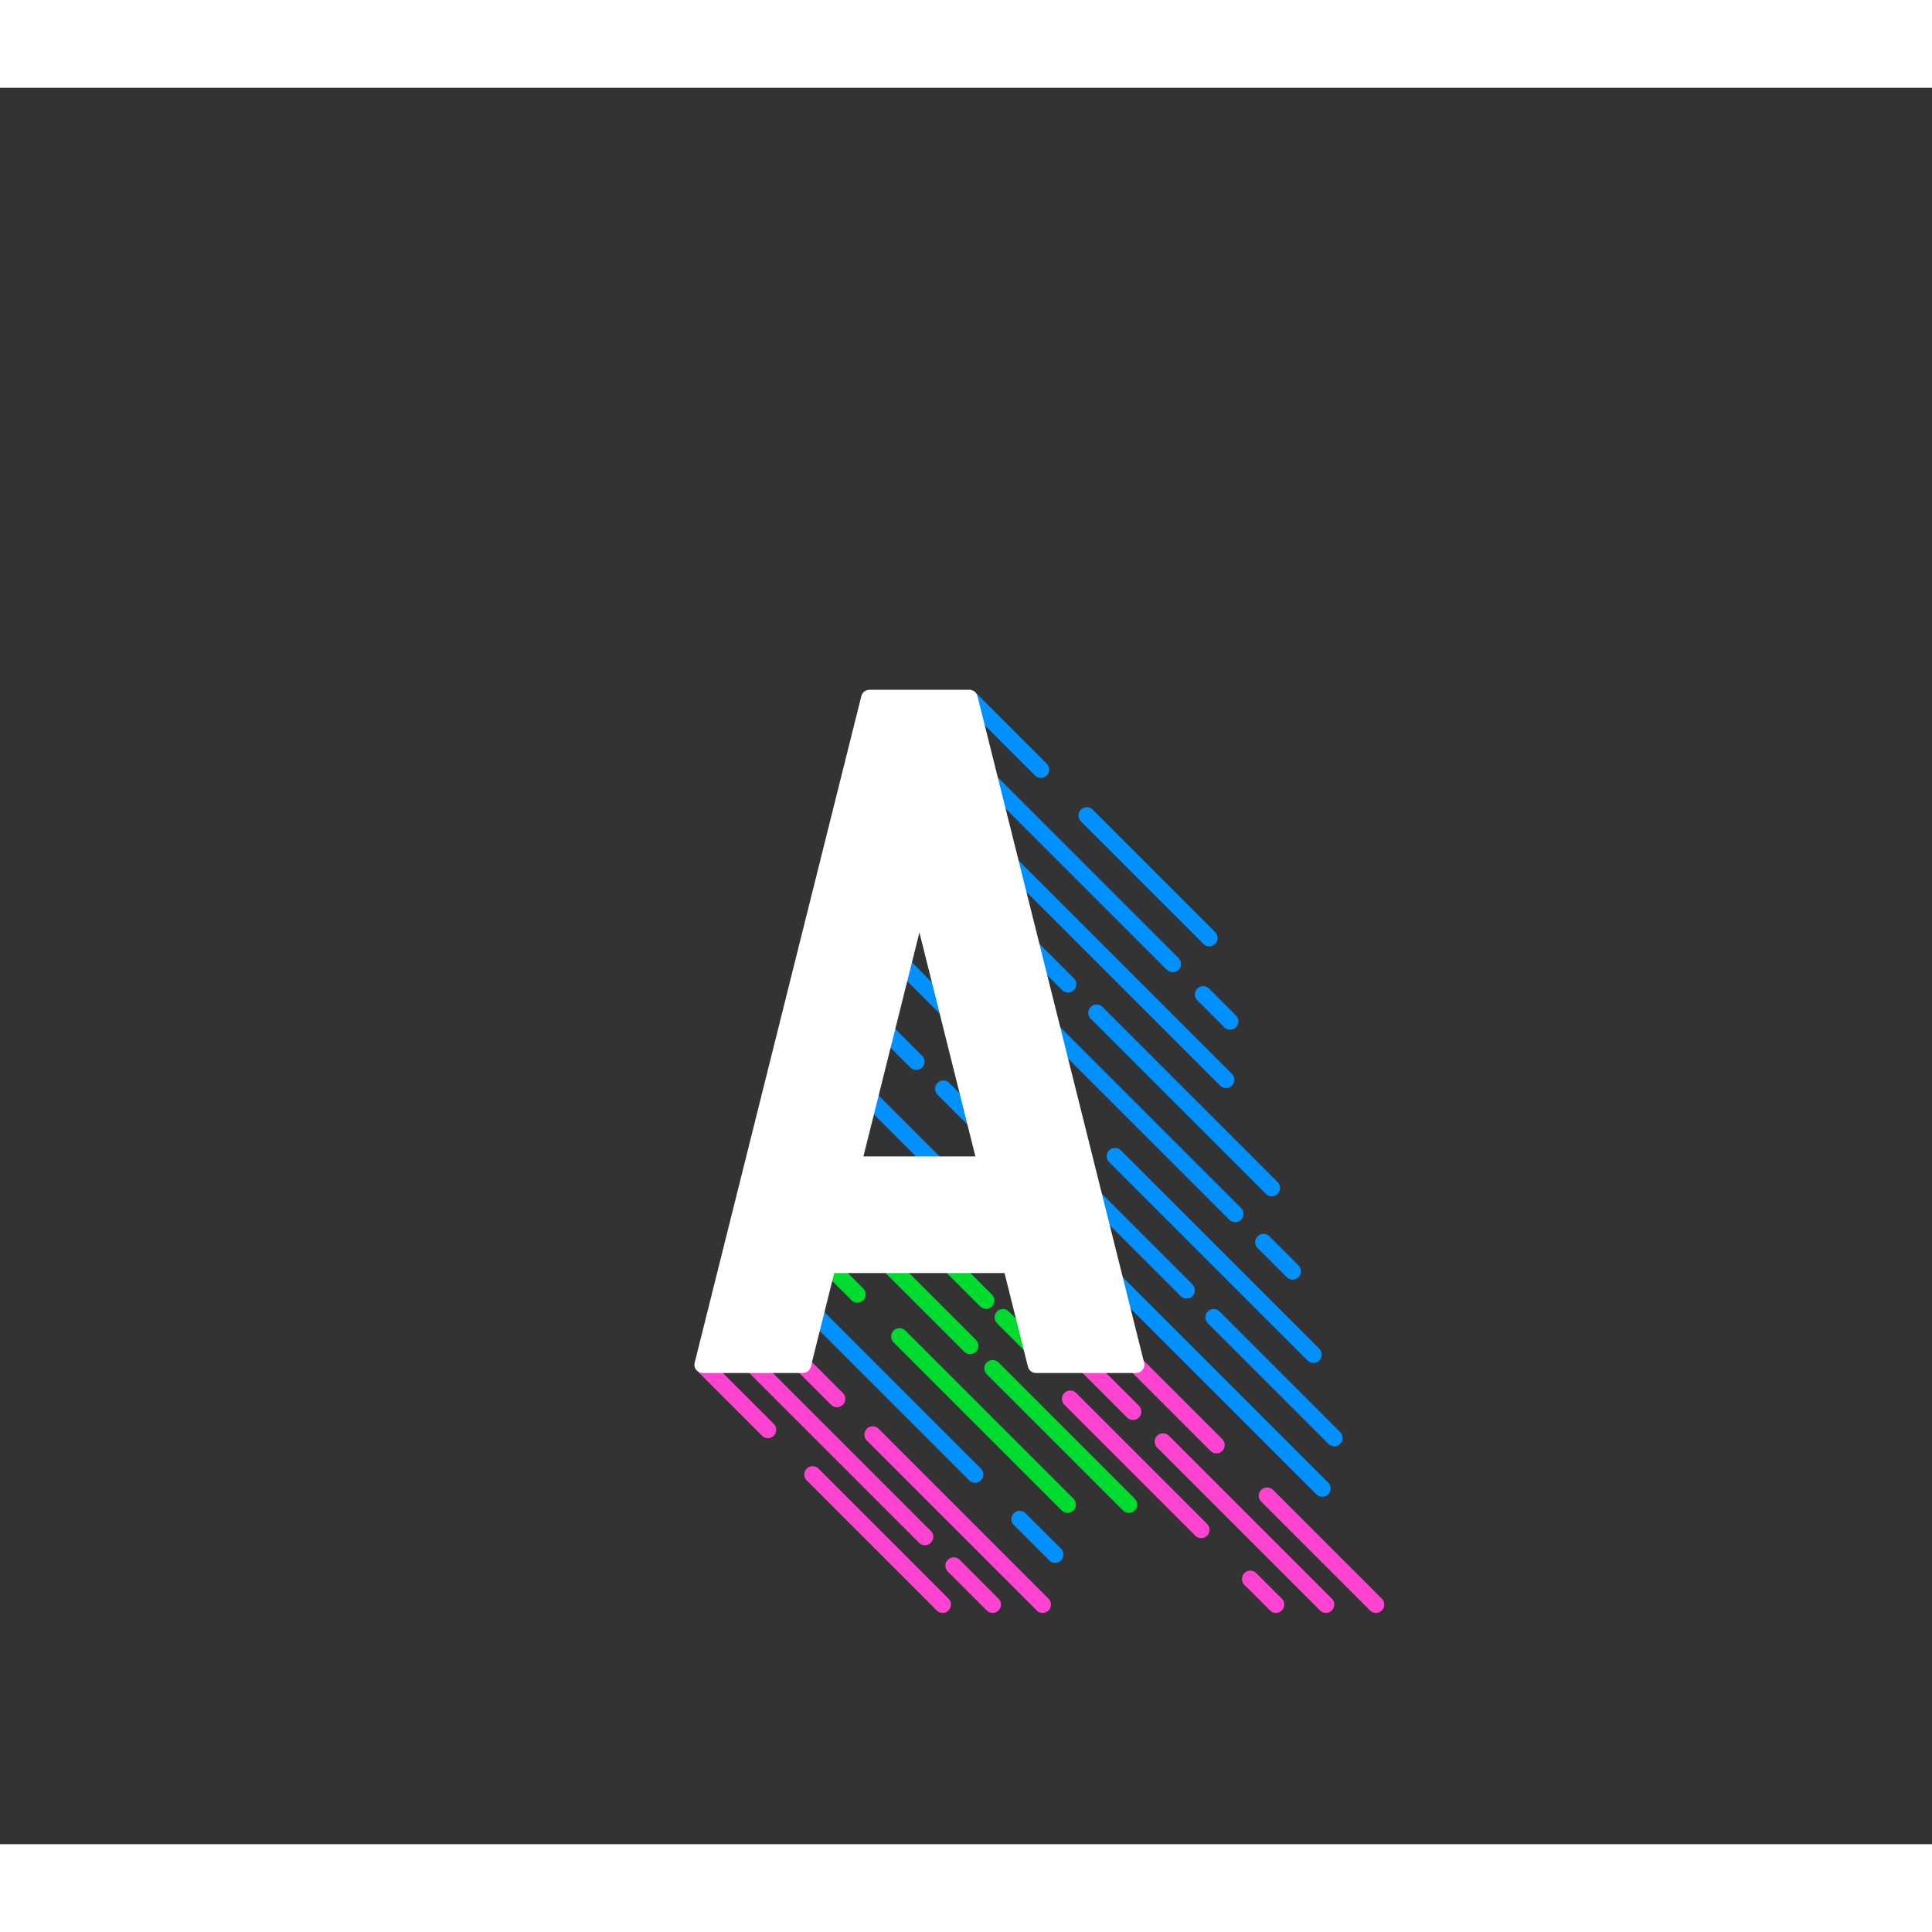 <?xml version="1.0" encoding="utf-8"?>
<!-- Generator: Adobe Illustrator 27.5.0, SVG Export Plug-In . SVG Version: 6.00 Build 0)  -->
<svg version="1.1" xmlns="http://www.w3.org/2000/svg" xmlns:xlink="http://www.w3.org/1999/xlink"
	width="100px" height="100px" viewBox="15 25 110 100"> 
	<rect x="15" y="25" width="110" height="100" fill="#333333" stroke="none"/> 
	<g>
		<g>
			<path style="fill:#0091FF;"
				d="M83.85,73.881c-0.121,0-0.243-0.046-0.335-0.139l-6.971-6.971c-0.185-0.185-0.185-0.486,0-0.671
					c0.185-0.185,0.486-0.185,0.671,0l6.971,6.971c0.185,0.185,0.185,0.486,0,0.671C84.093,73.835,83.972,73.881,83.85,73.881z" />
			<path style="fill:#0091FF;"
				d="M74.263,64.294c-0.121,0-0.243-0.046-0.335-0.139l-4.07-4.07c-0.185-0.185-0.185-0.486,0-0.671
					c0.185-0.185,0.486-0.185,0.671,0l4.07,4.07c0.185,0.185,0.185,0.486,0,0.671C74.506,64.247,74.385,64.294,74.263,64.294z" />
			<path style="fill:#FF43D1;" d="M93.338,111.832c-0.121,0-0.243-0.046-0.335-0.139l-6.194-6.194
					c-0.185-0.185-0.185-0.486,0-0.671c0.185-0.185,0.486-0.185,0.671,0l6.194,6.194c0.185,0.185,0.185,0.486,0,0.671
					C93.581,111.785,93.459,111.832,93.338,111.832z" />
			<path style="fill:#FF43D1;" d="M84.256,102.749c-0.121,0-0.243-0.046-0.335-0.139l-4.574-4.574
					c-0.185-0.185-0.185-0.486,0-0.671c0.185-0.185,0.486-0.185,0.671,0l4.574,4.574c0.185,0.185,0.185,0.486,0,0.671
					C84.498,102.703,84.377,102.749,84.256,102.749z" />
			<path style="fill:#FF43D1;" d="M87.645,111.832c-0.121,0-0.243-0.046-0.335-0.139l-1.458-1.458
					c-0.185-0.185-0.185-0.486,0-0.671c0.185-0.185,0.486-0.185,0.671,0l1.458,1.458c0.185,0.185,0.185,0.486,0,0.671
					C87.888,111.785,87.767,111.832,87.645,111.832z" />
			<path style="fill:#FF43D1;"
				d="M83.39,107.576c-0.121,0-0.243-0.046-0.335-0.139l-7.455-7.455c-0.185-0.185-0.185-0.486,0-0.671
					c0.185-0.185,0.486-0.185,0.671,0l7.455,7.455c0.185,0.185,0.185,0.486,0,0.671C83.632,107.53,83.511,107.576,83.39,107.576z" />
			<path style="fill:#FF43D1;" d="M90.492,111.832c-0.121,0-0.243-0.046-0.335-0.139l-9.276-9.276
					c-0.185-0.185-0.185-0.486,0-0.671c0.185-0.185,0.486-0.185,0.671,0l9.276,9.276c0.185,0.185,0.185,0.486,0,0.671
					C90.735,111.785,90.613,111.832,90.492,111.832z" />
			<path style="fill:#FF43D1;" d="M79.508,100.848c-0.121,0-0.243-0.046-0.335-0.139l-2.673-2.673
					c-0.185-0.185-0.185-0.486,0-0.671c0.185-0.185,0.486-0.185,0.671,0l2.673,2.673c0.185,0.185,0.185,0.486,0,0.671
					C79.751,100.801,79.629,100.848,79.508,100.848z" />
			<path style="fill:#FF43D1;" d="M74.363,111.832c-0.121,0-0.243-0.046-0.335-0.139l-9.675-9.675
					c-0.185-0.185-0.185-0.486,0-0.671c0.185-0.185,0.486-0.185,0.671,0l9.675,9.675c0.185,0.185,0.185,0.486,0,0.671
					C74.605,111.785,74.484,111.832,74.363,111.832z" />
			<path style="fill:#FF43D1;" d="M62.652,100.121c-0.121,0-0.243-0.046-0.335-0.139l-1.946-1.946
					c-0.185-0.185-0.185-0.486,0-0.671c0.185-0.185,0.486-0.185,0.671,0l1.946,1.946c0.185,0.185,0.185,0.486,0,0.671
					C62.895,100.075,62.773,100.121,62.652,100.121z" />
			<path style="fill:#00DB2F;" d="M75.786,106.139c-0.121,0-0.243-0.046-0.335-0.139l-9.572-9.572
					c-0.185-0.185-0.185-0.486,0-0.671c0.185-0.185,0.486-0.185,0.671,0l9.572,9.572c0.185,0.185,0.185,0.486,0,0.671
					C76.029,106.093,75.907,106.139,75.786,106.139z" />
			<path style="fill:#00DB2F;"
				d="M63.816,94.169c-0.121,0-0.243-0.046-0.335-0.139l-1.687-1.687c-0.185-0.185-0.185-0.486,0-0.671
					c0.185-0.185,0.486-0.185,0.671,0l1.687,1.687c0.185,0.185,0.185,0.486,0,0.671C64.058,94.123,63.937,94.169,63.816,94.169z" />
			<path style="fill:#0091FF;"
				d="M68.957,77.969c-0.121,0-0.243-0.046-0.335-0.139l-2.559-2.559c-0.185-0.185-0.185-0.486,0-0.671
					c0.185-0.185,0.486-0.185,0.671,0l2.559,2.559c0.185,0.185,0.185,0.486,0,0.671C69.2,77.923,69.079,77.969,68.957,77.969z" />
			<path style="fill:#0091FF;"
				d="M70.511,84.265c-0.121,0-0.243-0.046-0.335-0.139l-1.799-1.799c-0.185-0.185-0.185-0.486,0-0.671
					c0.185-0.185,0.486-0.185,0.671,0l1.799,1.799c0.185,0.185,0.185,0.486,0,0.671C70.754,84.218,70.632,84.265,70.511,84.265z" />
			<path style="fill:#0091FF;"
				d="M67.168,80.921c-0.121,0-0.243-0.046-0.335-0.139l-1.718-1.718c-0.185-0.185-0.185-0.486,0-0.671
					c0.185-0.185,0.486-0.185,0.671,0l1.718,1.718c0.185,0.185,0.185,0.486,0,0.671C67.411,80.875,67.289,80.921,67.168,80.921z" />
			<path style="fill:#0091FF;"
				d="M68.21,86.705c-0.121,0-0.243-0.046-0.335-0.139l-3.709-3.709c-0.185-0.185-0.185-0.486,0-0.671
					c0.185-0.185,0.486-0.185,0.671,0l3.709,3.709c0.185,0.185,0.185,0.486,0,0.671C68.453,86.659,68.331,86.705,68.21,86.705z" />
			<path style="fill:#00DB2F;" d="M79.272,106.139c-0.121,0-0.243-0.046-0.335-0.139l-7.756-7.756
					c-0.185-0.185-0.185-0.486,0-0.671c0.185-0.185,0.486-0.185,0.671,0l7.756,7.756c0.185,0.185,0.185,0.486,0,0.671
					C79.515,106.093,79.394,106.139,79.272,106.139z" />
			<path style="fill:#00DB2F;"
				d="M70.233,97.1c-0.121,0-0.243-0.046-0.335-0.139l-4.618-4.618c-0.185-0.185-0.185-0.486,0-0.671
					c0.185-0.185,0.486-0.185,0.671,0l4.618,4.618c0.185,0.185,0.185,0.486,0,0.671C70.476,97.054,70.355,97.1,70.233,97.1z" />
			<path style="fill:#00DB2F;"
				d="M73.72,97.1c-0.121,0-0.243-0.046-0.335-0.139l-1.621-1.622c-0.185-0.185-0.185-0.486,0-0.671
					c0.185-0.185,0.486-0.185,0.671,0l1.622,1.621c0.185,0.185,0.185,0.486,0,0.671C73.963,97.054,73.841,97.1,73.72,97.1z" />
			<path style="fill:#00DB2F;"
				d="M71.142,94.523c-0.121,0-0.243-0.046-0.335-0.139l-2.04-2.041c-0.185-0.185-0.185-0.486,0-0.671
					c0.185-0.185,0.486-0.185,0.671,0l2.04,2.04c0.185,0.185,0.185,0.486,0,0.671C71.385,94.476,71.264,94.523,71.142,94.523z" />
			<path style="fill:#0091FF;" d="M75.074,108.985c-0.121,0-0.243-0.046-0.335-0.139l-2.016-2.016
					c-0.185-0.185-0.185-0.486,0-0.671c0.185-0.185,0.486-0.185,0.671,0l2.016,2.016c0.185,0.185,0.185,0.486,0,0.671
					C75.317,108.939,75.196,108.985,75.074,108.985z" />
			<path style="fill:#0091FF;" d="M70.515,104.426c-0.121,0-0.243-0.046-0.335-0.139l-9.098-9.098
					c-0.185-0.185-0.185-0.486,0-0.671c0.185-0.185,0.486-0.185,0.671,0l9.098,9.098c0.185,0.185,0.185,0.486,0,0.671
					C70.758,104.38,70.636,104.426,70.515,104.426z" />
			<path style="fill:#FF43D1;"
				d="M68.67,111.832c-0.121,0-0.243-0.046-0.335-0.139l-7.405-7.405c-0.185-0.185-0.185-0.486,0-0.671
					c0.185-0.185,0.486-0.185,0.671,0l7.405,7.405c0.185,0.185,0.185,0.486,0,0.671C68.913,111.785,68.791,111.832,68.67,111.832z" />
			<path style="fill:#FF43D1;"
				d="M58.72,101.881c-0.121,0-0.243-0.046-0.335-0.139l-3.706-3.706c-0.185-0.185-0.185-0.486,0-0.671
					c0.185-0.185,0.486-0.185,0.671,0l3.706,3.706c0.185,0.185,0.185,0.486,0,0.671C58.962,101.835,58.841,101.881,58.72,101.881z" />
			<path style="fill:#FF43D1;" d="M71.516,111.832c-0.121,0-0.243-0.046-0.335-0.139l-2.217-2.217
					c-0.185-0.185-0.185-0.486,0-0.671c0.185-0.185,0.486-0.185,0.671,0l2.217,2.217c0.185,0.185,0.185,0.486,0,0.671
					C71.759,111.785,71.638,111.832,71.516,111.832z" />
			<path style="fill:#FF43D1;" d="M67.662,107.978c-0.121,0-0.243-0.046-0.335-0.139l-9.803-9.803
					c-0.185-0.185-0.185-0.486,0-0.671c0.185-0.185,0.486-0.185,0.671,0l9.803,9.803c0.185,0.185,0.185,0.486,0,0.671
					C67.905,107.931,67.784,107.978,67.662,107.978z" />
			<path style="fill:#0091FF;"
				d="M88.594,92.856c-0.121,0-0.243-0.046-0.335-0.139l-1.656-1.656c-0.185-0.185-0.185-0.486,0-0.671
					c0.185-0.185,0.486-0.185,0.671,0l1.656,1.656c0.185,0.185,0.185,0.486,0,0.671C88.837,92.81,88.716,92.856,88.594,92.856z" />
			<path style="fill:#0091FF;"
				d="M85.324,89.586c-0.121,0-0.243-0.046-0.335-0.139L74.602,79.06c-0.185-0.185-0.185-0.486,0-0.671
					c0.185-0.185,0.486-0.185,0.671,0l10.386,10.386c0.185,0.185,0.185,0.486,0,0.671C85.566,89.539,85.445,89.586,85.324,89.586z" />
			<path style="fill:#0091FF;"
				d="M89.78,97.6c-0.121,0-0.243-0.046-0.335-0.139L78.15,86.167c-0.185-0.185-0.185-0.486,0-0.671
					c0.185-0.185,0.486-0.185,0.671,0L90.116,96.79c0.185,0.185,0.185,0.486,0,0.671C90.023,97.554,89.902,97.6,89.78,97.6z" />
			<path style="fill:#0091FF;" d="M90.966,102.344c-0.121,0-0.243-0.046-0.335-0.139l-6.865-6.865
					c-0.185-0.185-0.185-0.486,0-0.671c0.185-0.185,0.486-0.185,0.671,0l6.865,6.865c0.185,0.185,0.185,0.486,0,0.671
					C91.209,102.298,91.087,102.344,90.966,102.344z" />
			<path style="fill:#0091FF;"
				d="M82.557,93.935c-0.121,0-0.243-0.046-0.335-0.139l-5.248-5.248c-0.185-0.185-0.185-0.486,0-0.671
					c0.185-0.185,0.486-0.185,0.671,0l5.248,5.248c0.185,0.185,0.185,0.486,0,0.671C82.8,93.888,82.678,93.935,82.557,93.935z" />
			<path style="fill:#0091FF;" d="M90.286,105.222c-0.121,0-0.243-0.046-0.335-0.139L78.16,93.292
					c-0.185-0.185-0.185-0.486,0-0.671c0.185-0.185,0.486-0.185,0.671,0l11.791,11.791c0.185,0.185,0.185,0.486,0,0.671
					C90.529,105.175,90.407,105.222,90.286,105.222z" />
			<path style="fill:#0091FF;"
				d="M85.036,78.625c-0.121,0-0.243-0.046-0.335-0.139l-1.53-1.53c-0.185-0.185-0.185-0.486,0-0.671
					c0.185-0.185,0.486-0.185,0.671,0l1.53,1.53c0.185,0.185,0.185,0.486,0,0.671C85.279,78.578,85.158,78.625,85.036,78.625z" />
			<path style="fill:#0091FF;" d="M81.766,75.354c-0.121,0-0.243-0.046-0.335-0.139L71.044,64.829
					c-0.185-0.185-0.185-0.486,0-0.671c0.185-0.185,0.486-0.185,0.671,0l10.386,10.387c0.185,0.185,0.185,0.486,0,0.671
					C82.009,75.308,81.887,75.354,81.766,75.354z" />
			<path style="fill:#0091FF;"
				d="M84.804,81.95c-0.121,0-0.243-0.046-0.335-0.139L72.23,69.573c-0.185-0.185-0.185-0.486,0-0.671
					c0.185-0.185,0.486-0.185,0.671,0L85.139,81.14c0.185,0.185,0.185,0.486,0,0.671C85.046,81.904,84.925,81.95,84.804,81.95z" />
			<path style="fill:#0091FF;"
				d="M87.408,88.112c-0.121,0-0.243-0.046-0.335-0.139L77.1,78c-0.185-0.185-0.185-0.486,0-0.671
					c0.185-0.185,0.486-0.185,0.671,0l9.973,9.973c0.185,0.185,0.185,0.486,0,0.671C87.651,88.066,87.53,88.112,87.408,88.112z" />
			<path style="fill:#0091FF;"
				d="M75.806,76.51c-0.121,0-0.243-0.046-0.335-0.139l-2.055-2.055c-0.185-0.185-0.185-0.486,0-0.671
					c0.185-0.185,0.486-0.185,0.671,0l2.055,2.055c0.185,0.185,0.185,0.486,0,0.671C76.049,76.464,75.927,76.51,75.806,76.51z" />
		</g>
		<path style="fill:#FFFFFF;"
			d="M80.141,97.585l-9.488-37.951c-0.053-0.211-0.243-0.359-0.46-0.359h-5.693
				c-0.218,0-0.407,0.148-0.46,0.359l-9.488,37.951c-0.036,0.142-0.004,0.292,0.086,0.407c0.09,0.115,0.228,0.182,0.374,0.182h5.693
				c0.218,0,0.407-0.148,0.46-0.359l1.333-5.333h9.696l1.333,5.333c0.053,0.211,0.243,0.359,0.46,0.359h5.693
				c0.146,0,0.284-0.067,0.374-0.182C80.145,97.877,80.177,97.727,80.141,97.585z M70.535,85.841H64.16l3.188-12.75L70.535,85.841z" />
	</g>
</svg>